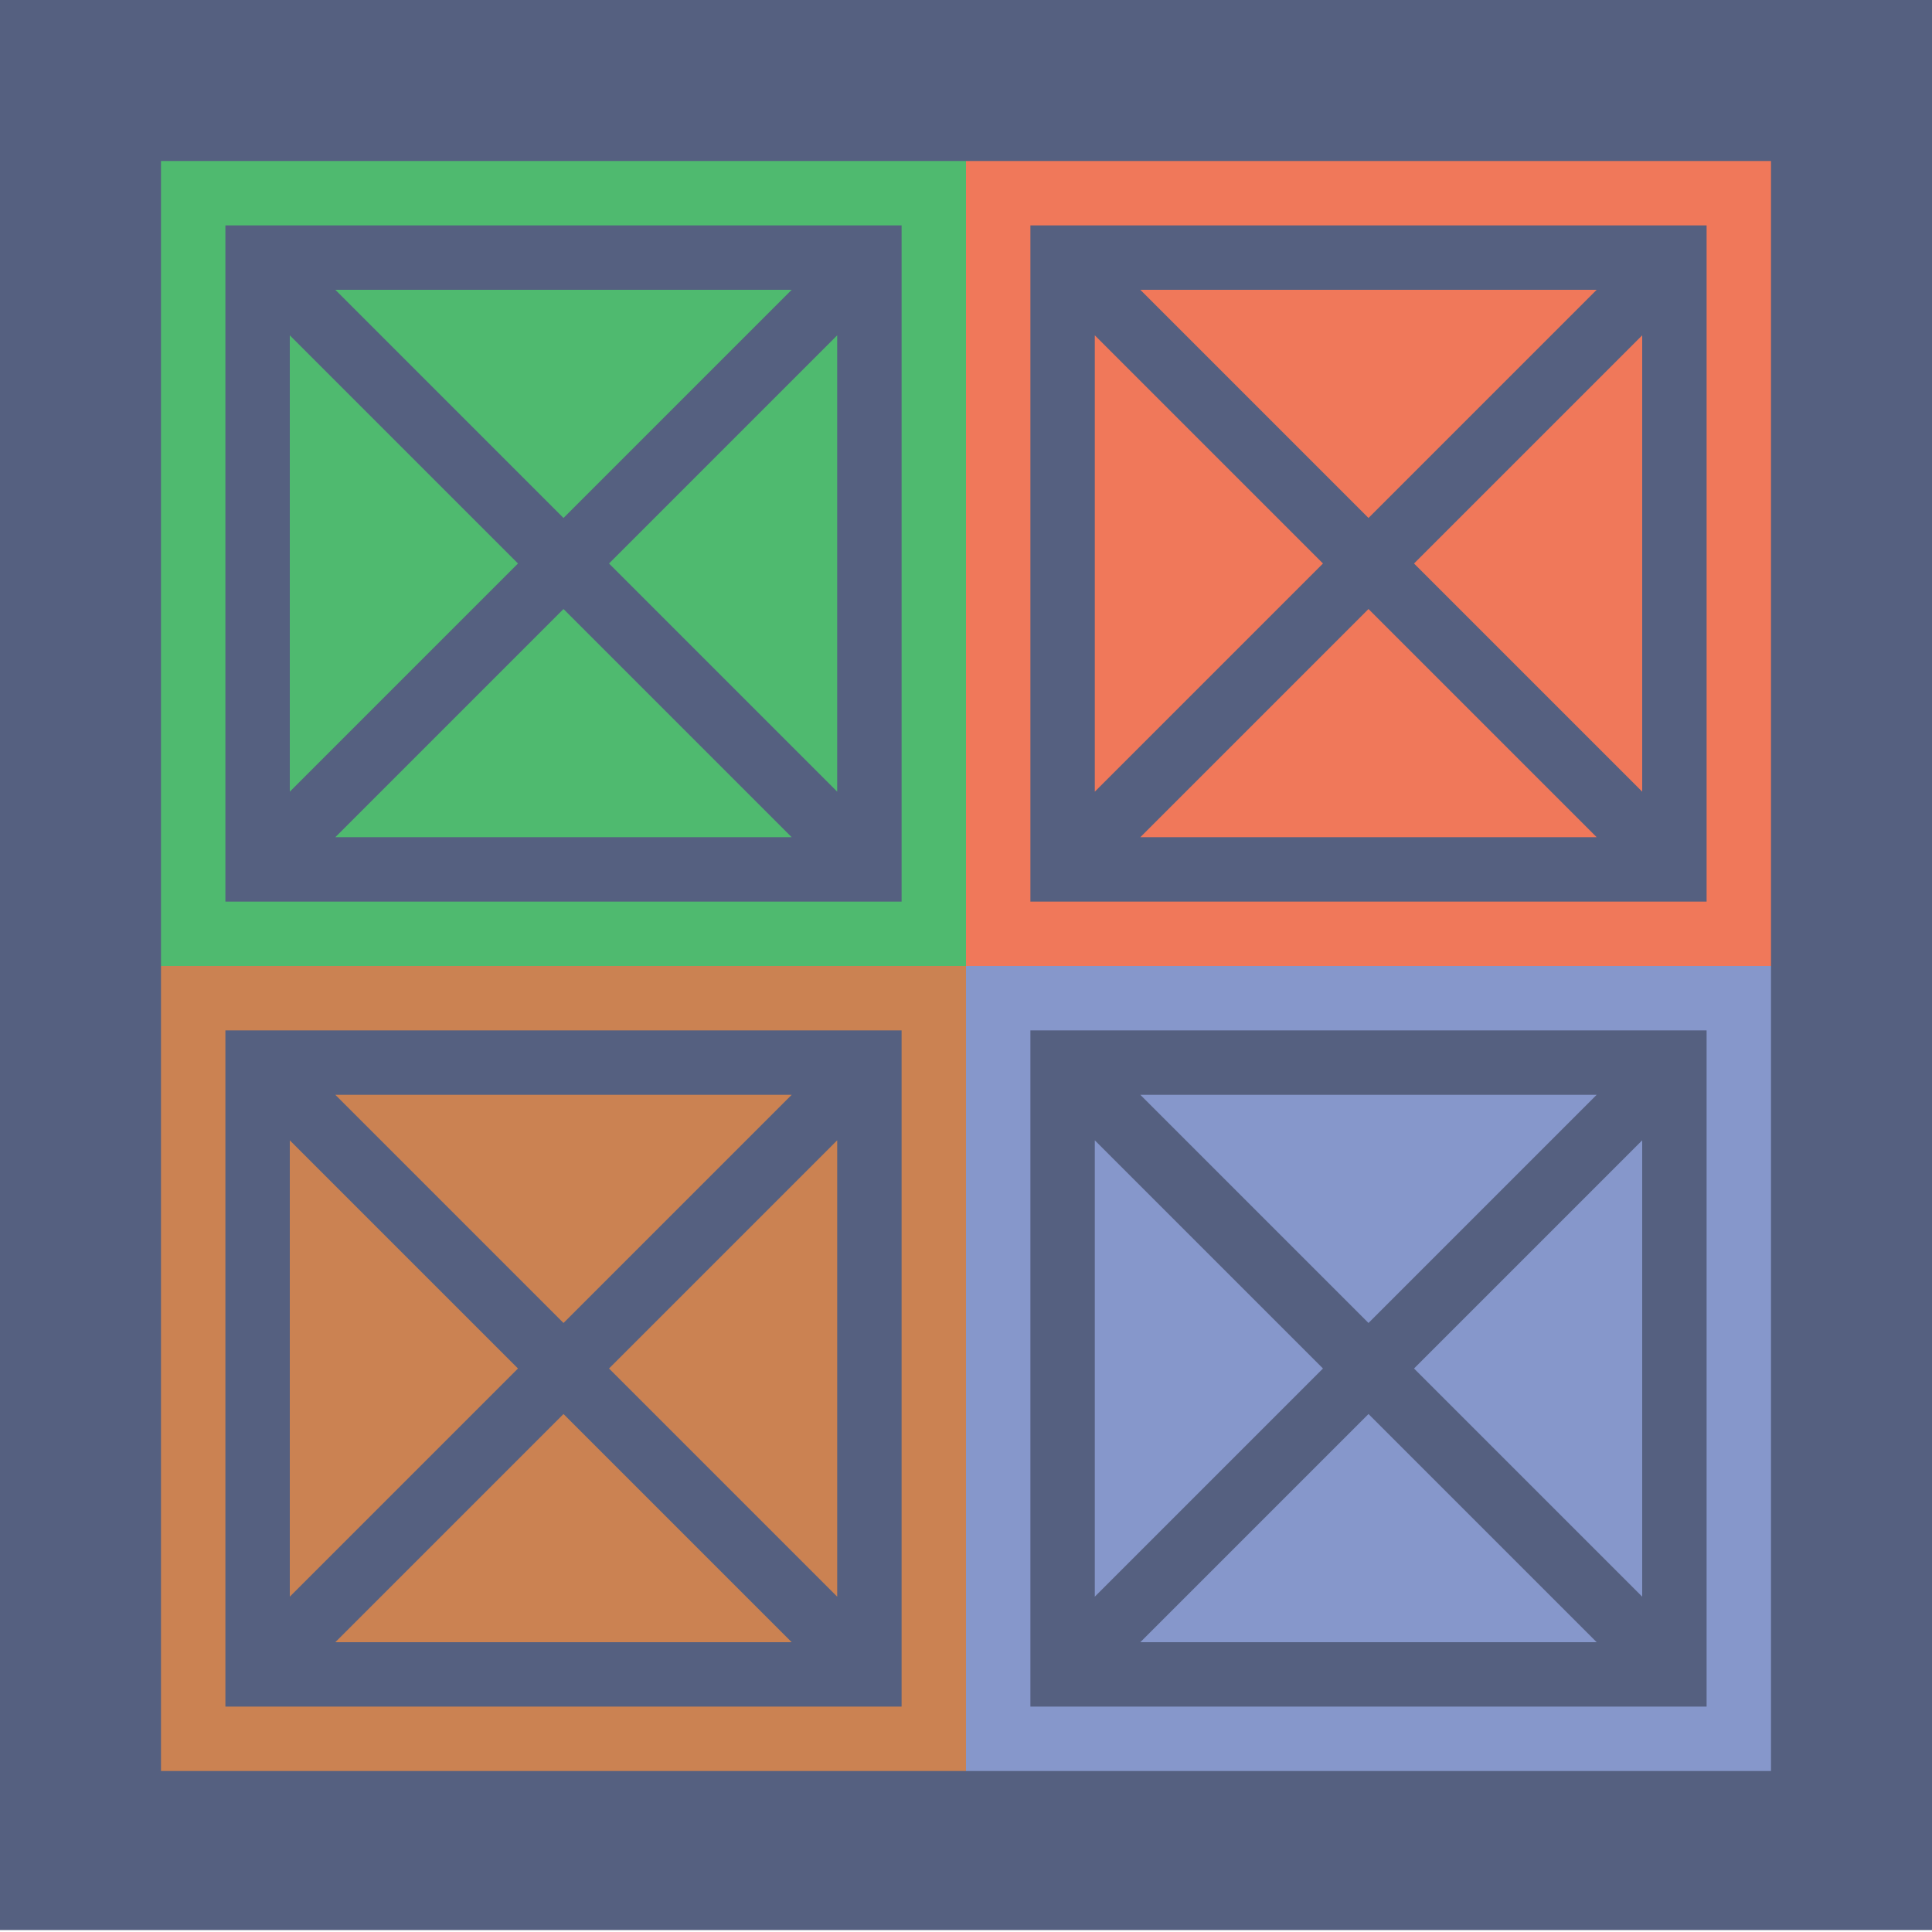 <?xml version="1.0" encoding="UTF-8" standalone="no"?>
<svg width="60px" height="60px" viewBox="0 0 60 60" version="1.1" xmlns="http://www.w3.org/2000/svg" xmlns:xlink="http://www.w3.org/1999/xlink" xmlns:sketch="http://www.bohemiancoding.com/sketch/ns">
    <!-- Generator: Sketch 3.2.2 (9983) - http://www.bohemiancoding.com/sketch -->
    <title>13 - Year (Flat)</title>
    <desc>Created with Sketch.</desc>
    <defs></defs>
    <g id="Page-1" stroke="none" stroke-width="1" fill="none" fill-rule="evenodd" sketch:type="MSPage">
        <g id="13---Year-(Flat)" sketch:type="MSLayerGroup">
            <path d="M0,0 L60,0 L60,59.94 L0,59.94 L0,0 Z" id="Fill-2" fill="#556080" sketch:type="MSShapeGroup"></path>
            <path d="M5,5 L30,5 L30,30 L5,30 L5,5 Z" id="Fill-3" fill="#4FBA6F" sketch:type="MSShapeGroup"></path>
            <path d="M30,5 L55,5 L55,30 L30,30 L30,5 Z" id="Fill-4" fill="#F0785A" sketch:type="MSShapeGroup"></path>
            <path d="M7,28 L28,28 L28,7 L7,7 L7,28 Z M16.086,17.5 L9,24.586 L9,10.414 L16.086,17.5 L16.086,17.5 Z M10.414,9 L24.586,9 L17.5,16.086 L10.414,9 L10.414,9 Z M17.5,18.914 L24.586,26 L10.414,26 L17.5,18.914 L17.5,18.914 Z M18.914,17.5 L26,10.414 L26,24.586 L18.914,17.5 L18.914,17.5 Z" id="Fill-106" fill="#556080" sketch:type="MSShapeGroup"></path>
            <path d="M32,28 L53,28 L53,7 L32,7 L32,28 Z M41.086,17.5 L34,24.586 L34,10.414 L41.086,17.5 L41.086,17.5 Z M35.414,9 L49.586,9 L42.5,16.086 L35.414,9 L35.414,9 Z M42.5,18.914 L49.586,26 L35.414,26 L42.5,18.914 L42.5,18.914 Z M43.914,17.5 L51,10.414 L51,24.586 L43.914,17.5 L43.914,17.5 Z" id="Fill-107" fill="#556080" sketch:type="MSShapeGroup"></path>
            <path d="M5,30 L30,30 L30,55 L5,55 L5,30 Z" id="Fill-108" fill="#CB8252" sketch:type="MSShapeGroup"></path>
            <path d="M30,30 L55,30 L55,55 L30,55 L30,30 Z" id="Fill-109" fill="#8697CB" sketch:type="MSShapeGroup"></path>
            <path d="M7,53 L28,53 L28,32 L7,32 L7,53 Z M16.086,42.5 L9,49.586 L9,35.414 L16.086,42.5 L16.086,42.5 Z M10.414,34 L24.586,34 L17.5,41.086 L10.414,34 L10.414,34 Z M17.5,43.914 L24.586,51 L10.414,51 L17.5,43.914 L17.5,43.914 Z M18.914,42.5 L26,35.414 L26,49.586 L18.914,42.5 L18.914,42.5 Z" id="Fill-110" fill="#556080" sketch:type="MSShapeGroup"></path>
            <path d="M32,53 L53,53 L53,32 L32,32 L32,53 Z M41.086,42.5 L34,49.586 L34,35.414 L41.086,42.5 L41.086,42.5 Z M35.414,34 L49.586,34 L42.5,41.086 L35.414,34 L35.414,34 Z M42.5,43.914 L49.586,51 L35.414,51 L42.5,43.914 L42.5,43.914 Z M43.914,42.5 L51,35.414 L51,49.586 L43.914,42.5 L43.914,42.5 Z" id="Fill-111" fill="#556080" sketch:type="MSShapeGroup"></path>
        </g>
    </g>
</svg>
